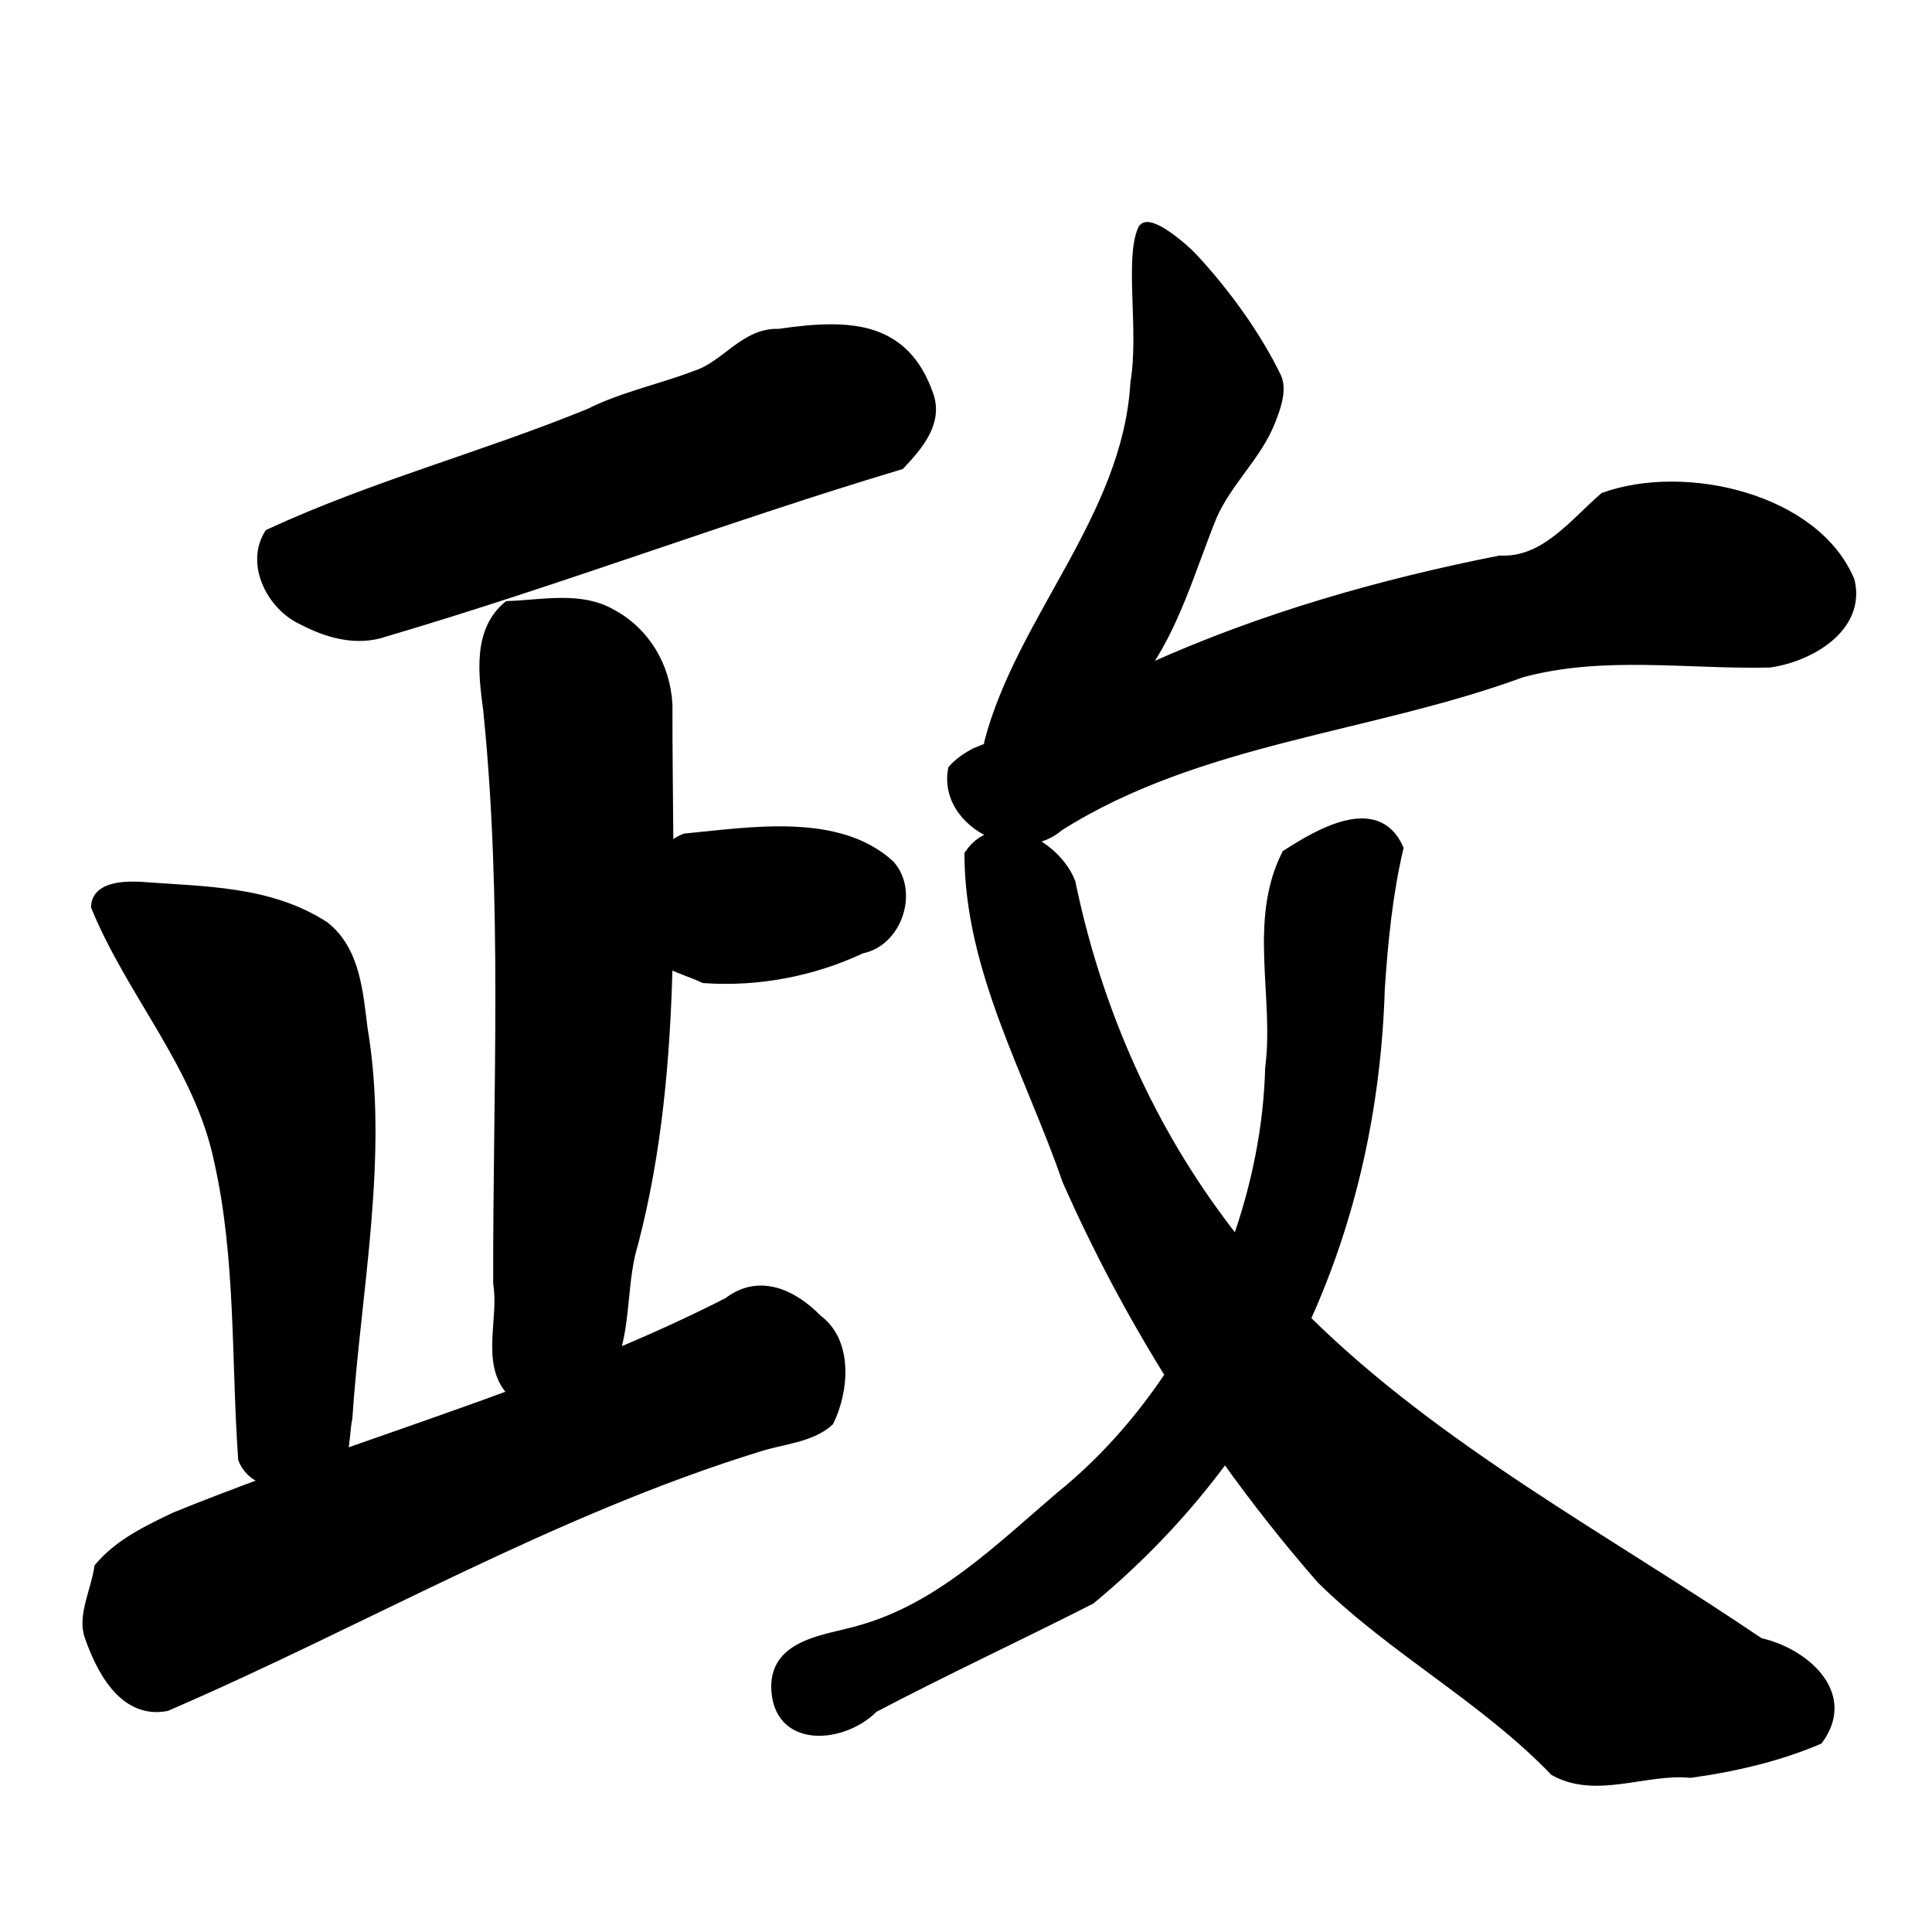 <?xml version="1.0" encoding="UTF-8" standalone="no"?>
<!-- Created with Inkscape (http://www.inkscape.org/) -->

<svg
   xmlns:dc="http://purl.org/dc/elements/1.1/"
   xmlns:cc="http://creativecommons.org/ns#"
   xmlns:rdf="http://www.w3.org/1999/02/22-rdf-syntax-ns#"
   xmlns:svg="http://www.w3.org/2000/svg"
   xmlns="http://www.w3.org/2000/svg"
   xmlns:sodipodi="http://sodipodi.sourceforge.net/DTD/sodipodi-0.dtd"
   xmlns:inkscape="http://www.inkscape.org/namespaces/inkscape"
   width="1000"
   height="1000"
   id="svg3173"
   version="1.1"
   inkscape:version="0.47 r22583"
   sodipodi:docname="653f.svg"
   inkscape:export-filename="E:\chinese\yan\653f.png"
   inkscape:export-xdpi="18.005705"
   inkscape:export-ydpi="18.005705">
  <title
     id="title9070">Zheng</title>
  <defs
     id="defs3175">
    <inkscape:perspective
       sodipodi:type="inkscape:persp3d"
       inkscape:vp_x="0 : 526.18109 : 1"
       inkscape:vp_y="0 : 1000 : 0"
       inkscape:vp_z="744.09448 : 526.18109 : 1"
       inkscape:persp3d-origin="372.04724 : 350.78739 : 1"
       id="perspective3181" />
    <inkscape:perspective
       id="perspective3191"
       inkscape:persp3d-origin="0.5 : 0.33333333 : 1"
       inkscape:vp_z="1 : 0.5 : 1"
       inkscape:vp_y="0 : 1000 : 0"
       inkscape:vp_x="0 : 0.5 : 1"
       sodipodi:type="inkscape:persp3d" />
    <inkscape:perspective
       id="perspective4006"
       inkscape:persp3d-origin="0.5 : 0.33333333 : 1"
       inkscape:vp_z="1 : 0.5 : 1"
       inkscape:vp_y="0 : 1000 : 0"
       inkscape:vp_x="0 : 0.5 : 1"
       sodipodi:type="inkscape:persp3d" />
    <inkscape:perspective
       id="perspective4034"
       inkscape:persp3d-origin="0.5 : 0.33333333 : 1"
       inkscape:vp_z="1 : 0.5 : 1"
       inkscape:vp_y="0 : 1000 : 0"
       inkscape:vp_x="0 : 0.5 : 1"
       sodipodi:type="inkscape:persp3d" />
    <inkscape:perspective
       id="perspective4081"
       inkscape:persp3d-origin="0.5 : 0.33333333 : 1"
       inkscape:vp_z="1 : 0.5 : 1"
       inkscape:vp_y="0 : 1000 : 0"
       inkscape:vp_x="0 : 0.5 : 1"
       sodipodi:type="inkscape:persp3d" />
    <inkscape:perspective
       id="perspective4147"
       inkscape:persp3d-origin="0.5 : 0.33333333 : 1"
       inkscape:vp_z="1 : 0.5 : 1"
       inkscape:vp_y="0 : 1000 : 0"
       inkscape:vp_x="0 : 0.5 : 1"
       sodipodi:type="inkscape:persp3d" />
    <inkscape:perspective
       id="perspective3801"
       inkscape:persp3d-origin="0.5 : 0.33333333 : 1"
       inkscape:vp_z="1 : 0.5 : 1"
       inkscape:vp_y="0 : 1000 : 0"
       inkscape:vp_x="0 : 0.5 : 1"
       sodipodi:type="inkscape:persp3d" />
    <inkscape:perspective
       id="perspective3122"
       inkscape:persp3d-origin="0.5 : 0.33333333 : 1"
       inkscape:vp_z="1 : 0.5 : 1"
       inkscape:vp_y="0 : 1000 : 0"
       inkscape:vp_x="0 : 0.5 : 1"
       sodipodi:type="inkscape:persp3d" />
    <inkscape:perspective
       id="perspective3854"
       inkscape:persp3d-origin="0.5 : 0.33333333 : 1"
       inkscape:vp_z="1 : 0.5 : 1"
       inkscape:vp_y="0 : 1000 : 0"
       inkscape:vp_x="0 : 0.5 : 1"
       sodipodi:type="inkscape:persp3d" />
    <inkscape:perspective
       id="perspective3922"
       inkscape:persp3d-origin="0.5 : 0.33333333 : 1"
       inkscape:vp_z="1 : 0.5 : 1"
       inkscape:vp_y="0 : 1000 : 0"
       inkscape:vp_x="0 : 0.5 : 1"
       sodipodi:type="inkscape:persp3d" />
    <inkscape:perspective
       id="perspective3945"
       inkscape:persp3d-origin="0.5 : 0.33333333 : 1"
       inkscape:vp_z="1 : 0.5 : 1"
       inkscape:vp_y="0 : 1000 : 0"
       inkscape:vp_x="0 : 0.5 : 1"
       sodipodi:type="inkscape:persp3d" />
    <inkscape:perspective
       id="perspective3972"
       inkscape:persp3d-origin="0.5 : 0.33333333 : 1"
       inkscape:vp_z="1 : 0.5 : 1"
       inkscape:vp_y="0 : 1000 : 0"
       inkscape:vp_x="0 : 0.5 : 1"
       sodipodi:type="inkscape:persp3d" />
    <inkscape:perspective
       id="perspective3995"
       inkscape:persp3d-origin="0.5 : 0.33333333 : 1"
       inkscape:vp_z="1 : 0.5 : 1"
       inkscape:vp_y="0 : 1000 : 0"
       inkscape:vp_x="0 : 0.5 : 1"
       sodipodi:type="inkscape:persp3d" />
    <inkscape:perspective
       id="perspective3802"
       inkscape:persp3d-origin="0.5 : 0.33333333 : 1"
       inkscape:vp_z="1 : 0.5 : 1"
       inkscape:vp_y="0 : 1000 : 0"
       inkscape:vp_x="0 : 0.5 : 1"
       sodipodi:type="inkscape:persp3d" />
    <inkscape:perspective
       id="perspective3833"
       inkscape:persp3d-origin="0.5 : 0.33333333 : 1"
       inkscape:vp_z="1 : 0.5 : 1"
       inkscape:vp_y="0 : 1000 : 0"
       inkscape:vp_x="0 : 0.5 : 1"
       sodipodi:type="inkscape:persp3d" />
    <inkscape:perspective
       id="perspective3913"
       inkscape:persp3d-origin="0.5 : 0.33333333 : 1"
       inkscape:vp_z="1 : 0.5 : 1"
       inkscape:vp_y="0 : 1000 : 0"
       inkscape:vp_x="0 : 0.5 : 1"
       sodipodi:type="inkscape:persp3d" />
    <inkscape:perspective
       id="perspective4500"
       inkscape:persp3d-origin="0.5 : 0.33333333 : 1"
       inkscape:vp_z="1 : 0.5 : 1"
       inkscape:vp_y="0 : 1000 : 0"
       inkscape:vp_x="0 : 0.5 : 1"
       sodipodi:type="inkscape:persp3d" />
    <inkscape:perspective
       id="perspective5117"
       inkscape:persp3d-origin="0.5 : 0.33333333 : 1"
       inkscape:vp_z="1 : 0.5 : 1"
       inkscape:vp_y="0 : 1000 : 0"
       inkscape:vp_x="0 : 0.5 : 1"
       sodipodi:type="inkscape:persp3d" />
    <inkscape:perspective
       id="perspective5212"
       inkscape:persp3d-origin="0.5 : 0.33333333 : 1"
       inkscape:vp_z="1 : 0.5 : 1"
       inkscape:vp_y="0 : 1000 : 0"
       inkscape:vp_x="0 : 0.5 : 1"
       sodipodi:type="inkscape:persp3d" />
    <inkscape:perspective
       id="perspective5834"
       inkscape:persp3d-origin="0.5 : 0.33333333 : 1"
       inkscape:vp_z="1 : 0.5 : 1"
       inkscape:vp_y="0 : 1000 : 0"
       inkscape:vp_x="0 : 0.5 : 1"
       sodipodi:type="inkscape:persp3d" />
    <inkscape:perspective
       id="perspective5906"
       inkscape:persp3d-origin="0.5 : 0.33333333 : 1"
       inkscape:vp_z="1 : 0.5 : 1"
       inkscape:vp_y="0 : 1000 : 0"
       inkscape:vp_x="0 : 0.5 : 1"
       sodipodi:type="inkscape:persp3d" />
    <inkscape:perspective
       id="perspective3787"
       inkscape:persp3d-origin="0.5 : 0.33333333 : 1"
       inkscape:vp_z="1 : 0.5 : 1"
       inkscape:vp_y="0 : 1000 : 0"
       inkscape:vp_x="0 : 0.5 : 1"
       sodipodi:type="inkscape:persp3d" />
    <inkscape:perspective
       id="perspective3839"
       inkscape:persp3d-origin="0.5 : 0.33333333 : 1"
       inkscape:vp_z="1 : 0.5 : 1"
       inkscape:vp_y="0 : 1000 : 0"
       inkscape:vp_x="0 : 0.5 : 1"
       sodipodi:type="inkscape:persp3d" />
    <inkscape:perspective
       id="perspective3913-3"
       inkscape:persp3d-origin="0.5 : 0.33333333 : 1"
       inkscape:vp_z="1 : 0.5 : 1"
       inkscape:vp_y="0 : 1000 : 0"
       inkscape:vp_x="0 : 0.5 : 1"
       sodipodi:type="inkscape:persp3d" />
    <inkscape:perspective
       id="perspective3969"
       inkscape:persp3d-origin="0.5 : 0.33333333 : 1"
       inkscape:vp_z="1 : 0.5 : 1"
       inkscape:vp_y="0 : 1000 : 0"
       inkscape:vp_x="0 : 0.5 : 1"
       sodipodi:type="inkscape:persp3d" />
    <inkscape:perspective
       id="perspective4021"
       inkscape:persp3d-origin="0.5 : 0.33333333 : 1"
       inkscape:vp_z="1 : 0.5 : 1"
       inkscape:vp_y="0 : 1000 : 0"
       inkscape:vp_x="0 : 0.5 : 1"
       sodipodi:type="inkscape:persp3d" />
    <inkscape:perspective
       id="perspective4062"
       inkscape:persp3d-origin="0.5 : 0.33333333 : 1"
       inkscape:vp_z="1 : 0.5 : 1"
       inkscape:vp_y="0 : 1000 : 0"
       inkscape:vp_x="0 : 0.5 : 1"
       sodipodi:type="inkscape:persp3d" />
  </defs>
  <sodipodi:namedview
     id="base"
     pagecolor="#ffffff"
     bordercolor="#666666"
     borderopacity="1.0"
     inkscape:pageopacity="0.0"
     inkscape:pageshadow="2"
     inkscape:zoom="0.49497475"
     inkscape:cx="483.07102"
     inkscape:cy="534.97897"
     inkscape:document-units="px"
     inkscape:current-layer="g4634"
     showgrid="false"
     inkscape:window-width="1440"
     inkscape:window-height="840"
     inkscape:window-x="-4"
     inkscape:window-y="-4"
     inkscape:window-maximized="1" />
  <g
     inkscape:label="Layer 1"
     inkscape:groupmode="layer"
     id="layer1"
     transform="translate(0,-52.362)">
    <g
       transform="matrix(4.761,0,0,4.761,-444.075,-2879.535)"
       id="g4634"
       style="fill:#000000;fill-opacity:1">
      <path
         style="fill:#000000;stroke:#000000;stroke-width:4.742px;stroke-linecap:butt;stroke-linejoin:miter;stroke-opacity:1;fill-opacity:1"
         d="M 593.625 117.281 C 592.6 117.356 591.818 117.819 591.406 118.75 C 584.542 134.287 592.102 171.759 587.562 198.094 C 583.642 267.633 528.508 320.407 511.812 384.625 C 511.748 385.382 511.991 385.991 512.438 386.5 C 509.891 387.532 507.35 388.551 504.781 389.531 C 500.527 391.819 496.426 394.563 493.188 398.188 C 490.192 414.083 501.656 427.28 515.906 432.469 C 510.567 433.512 505.591 436.538 501.656 442.219 C 501.846 502.291 533.143 555.536 552.219 610.875 C 567.566 645.683 585.41 679.405 605.531 711.719 C 589.575 735.678 570.368 757.205 548.531 774.781 C 517.017 801.719 486.157 832.358 445.062 843.781 C 428.57 848.709 401.554 850.329 401.625 873.25 C 402.099 903.44 436.607 900.307 452.344 884.219 C 489.409 864.741 527.439 847.097 564.719 828.125 C 591.513 805.906 614.654 781.258 634.188 754.594 C 649.749 776.397 666.338 797.436 683.938 817.594 C 721.188 854.271 768.318 879.195 804.625 916.938 C 826.495 929.019 851.784 915.681 875.219 917.969 C 898.078 914.834 921.281 909.317 941.469 900.656 C 959.403 875.963 932.593 854.887 911.062 850.312 C 831.927 796.694 744.356 750.363 676.062 682.906 C 699.976 630.165 712.692 572.31 714.531 511.844 C 716.178 487.431 718.555 462.959 724.156 439.094 C 712.584 413.241 681.889 432.05 665.906 442.219 C 648.456 476.826 662.101 516.179 657.344 552.875 C 656.55 582.879 650.525 613.474 640.062 642.812 C 637.183 639.159 634.358 635.434 631.594 631.656 C 593.231 580.051 567.377 519.718 554.406 456.875 C 550.845 447.549 542.095 438.852 532.281 434.656 C 538.106 434.062 543.714 431.906 548.344 427.844 C 620.58 382.246 708.62 377.335 787.812 348.312 C 829.697 336.946 873.307 344.114 916 343.188 C 936.558 340.418 963.606 325.046 957.781 300.688 C 939.918 257.717 872.123 242.171 830.344 257.312 C 814.602 270.887 799.612 291.157 776.531 289.938 C 714.788 302.151 653.714 319.555 596.25 345.406 C 594.448 346.363 592.646 347.324 590.844 348.281 C 608.357 324.335 616.306 295.082 627.594 267.219 C 635.264 249.521 650.734 235.965 657.688 218.5 C 660.579 211.236 664.117 201.726 660.844 194.969 C 650.535 173.689 634.59 151.615 617.969 133.688 C 612.257 127.526 599.161 116.877 593.625 117.281 z M 430.531 170.219 C 421.888 170.199 412.653 171.231 403.125 172.594 C 385.467 171.959 375.677 189.276 360.062 194.219 C 341.87 201.169 322.608 205.078 305.094 213.844 C 250.399 236.208 192.949 251.376 139.25 276.25 C 129.248 292.191 140.713 313.933 156.531 321.094 C 169.527 327.93 184.691 332.249 199.125 327.281 C 288.907 300.849 376.385 267.559 466.094 240.688 C 475.66 230.477 486.542 218.105 480.375 203.062 C 470.849 177.193 452.62 170.269 430.531 170.219 z M 290.406 311.875 C 281.172 311.922 271.755 313.214 262.875 313.5 C 246.996 326.781 250.119 349.185 252.5 367.344 C 262.637 466.248 257.472 565.416 257.688 664.375 C 260.751 682.476 251.328 705.037 264.125 719.781 C 264.85 720.293 265.628 720.78 266.406 721.25 C 236.914 732.169 207.154 742.385 177.469 752.812 C 178.895 746.713 178.886 739.657 180.031 734.25 C 184.392 668.534 199.058 598.249 187.938 532.531 C 185.533 513.768 184.19 492.124 168.094 479.375 C 139.434 460.78 105.472 461.366 72.688 458.844 C 64.641 458.454 49.983 458.659 49.5 469.312 C 67.975 514.506 103.147 552.199 113.188 600.938 C 124.591 651.664 122.026 703.84 125.656 755.312 C 128.126 761.469 132.963 764.957 138.719 766.688 C 122.589 772.6 106.517 778.714 90.594 785.188 C 76.247 792.057 61.605 798.993 51.188 811.375 C 49.494 823.23 42.434 836.478 46.094 846.938 C 51.53 862.473 63.097 887.783 86.156 883.438 C 188.331 839.342 285.374 782.316 393 749.094 C 405.044 745.237 419.981 744.382 429.312 735.844 C 437.174 719.712 439.233 694.525 423.219 682.844 C 410.69 669.871 392.953 661.576 376.906 674 C 357.678 683.812 338.119 692.693 318.312 700.969 C 324.21 682.748 322.295 662.092 328 643.688 C 340.373 596.42 344.587 547.733 345.844 498.75 C 351.656 501.736 358.57 503.787 364.469 506.562 C 392.381 508.506 420.748 503.118 446.062 491.219 C 464.579 487.668 473.316 461.646 460.781 447.594 C 433.844 422.954 388.696 430.604 354.688 433.844 C 351.326 435.062 348.638 437.057 346.25 439.438 C 346.091 414.458 345.697 389.535 345.75 364.812 C 344.736 345.025 334.248 327.142 316.812 317.75 C 308.677 313.018 299.641 311.828 290.406 311.875 z "
         transform="matrix(0.21,0,0,0.21,93.274,615.822)"
         id="path4419" />
    </g>
  </g>
</svg>

